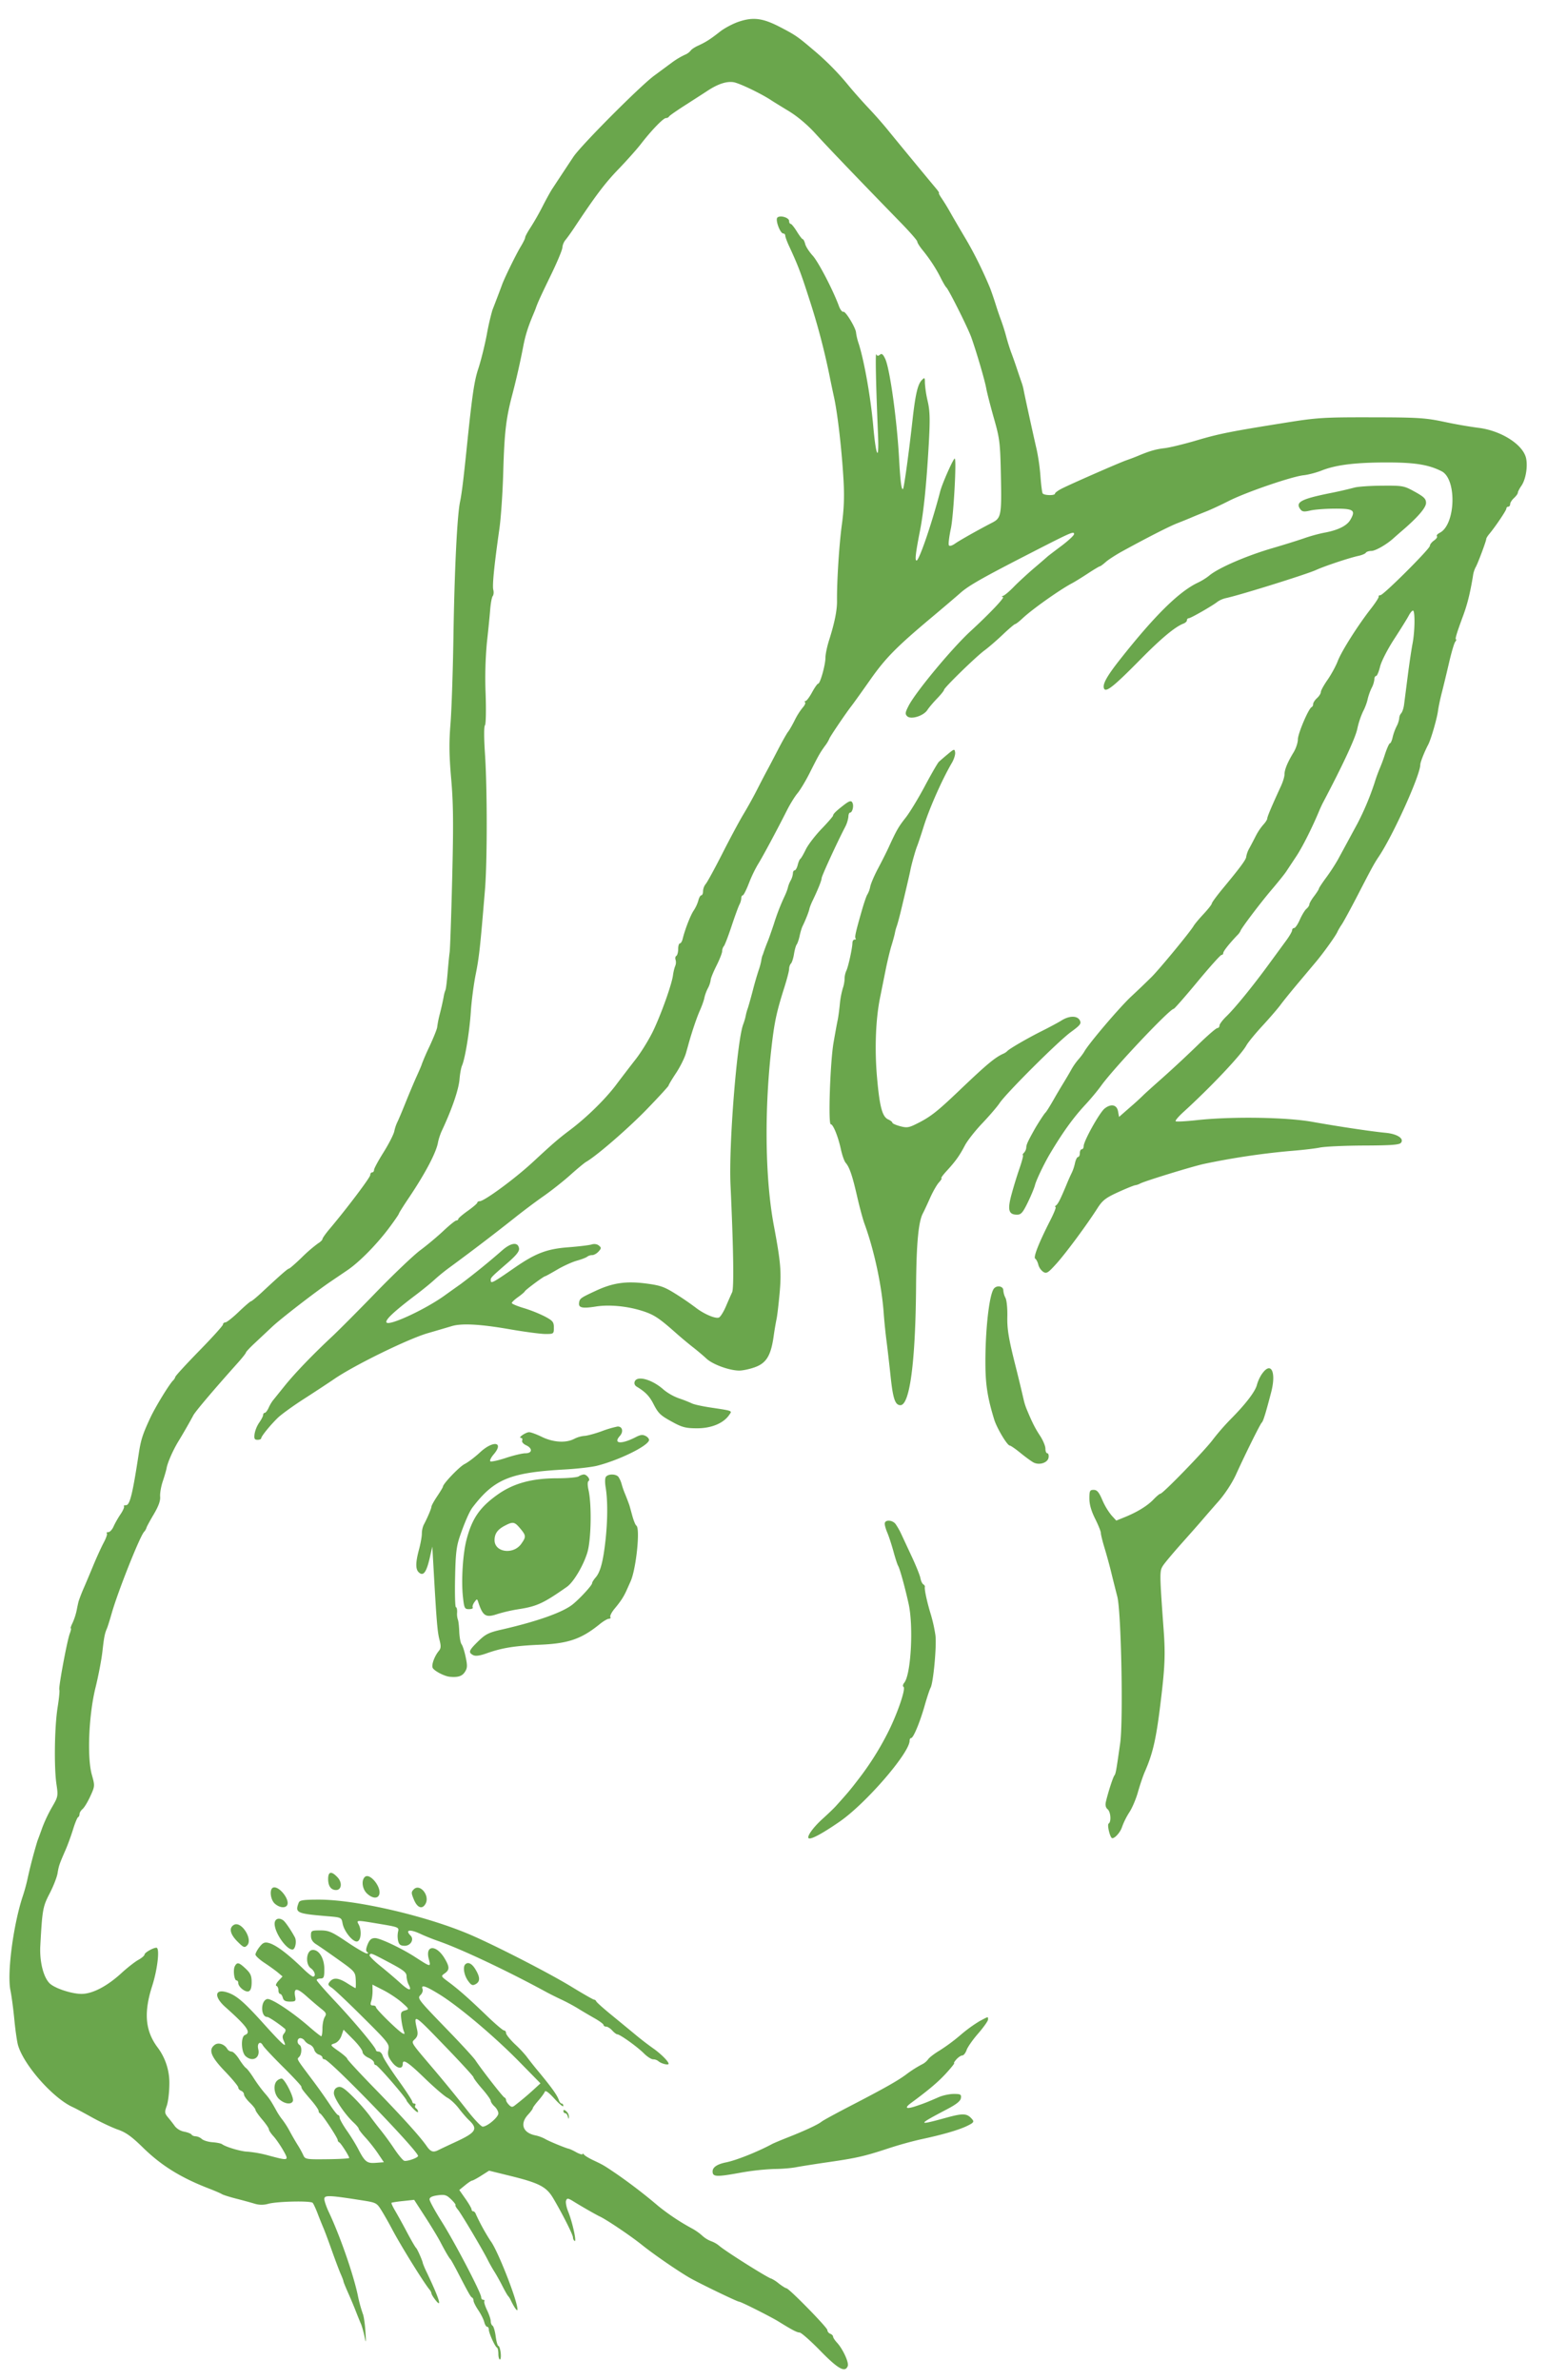<svg width="52" height="80" fill="none" xmlns="http://www.w3.org/2000/svg"><path fill-rule="evenodd" clip-rule="evenodd" d="M24.842.726c-.2.066-.49.219-.643.34-.332.26-.469.347-.736.47-.111.05-.222.124-.248.166a.479.479 0 0 1-.184.135 2.54 2.54 0 0 0-.457.274l-.582.43c-.473.347-2.467 2.35-2.72 2.733-.194.292-.608.92-.717 1.086-.058.09-.202.351-.32.582a8.567 8.567 0 0 1-.398.699c-.101.153-.184.306-.184.34 0 .035-.067.172-.148.305-.15.246-.541 1.042-.626 1.275-.046.128-.213.568-.329.865a8.55 8.55 0 0 0-.188.824c-.07.368-.198.881-.284 1.14-.137.415-.204.87-.38 2.571-.117 1.144-.176 1.626-.235 1.908-.099.48-.188 2.325-.223 4.624-.018 1.12-.062 2.4-.098 2.845-.05.621-.045 1.049.024 1.843.072.82.079 1.511.034 3.33-.031 1.263-.07 2.384-.085 2.49-.016.107-.047.427-.07.712-.024.284-.056.54-.072.567a1 1 0 0 0-.06.226 9.638 9.638 0 0 1-.124.554 3.655 3.655 0 0 0-.094.465c0 .048-.116.339-.257.645a8.269 8.269 0 0 0-.257.59c0 .018-.076.198-.168.4-.092.203-.266.616-.387.918-.121.302-.245.594-.275.649a1.41 1.41 0 0 0-.098.299c-.024.11-.186.427-.361.706-.175.279-.319.544-.319.59 0 .046-.028.084-.064.084-.035 0-.064.04-.064.09 0 .082-.801 1.144-1.38 1.828-.125.149-.227.295-.227.325 0 .03-.07.098-.156.15a5.014 5.014 0 0 0-.54.468c-.212.205-.404.372-.426.372-.041 0-.282.21-.907.792-.182.17-.35.308-.372.308-.023 0-.209.16-.412.354-.203.195-.406.355-.45.356-.044 0-.08.032-.08.07 0 .038-.355.431-.788.874-.433.443-.8.842-.813.885a.29.29 0 0 1-.065.112c-.116.097-.602.89-.78 1.272-.253.544-.313.732-.383 1.185-.21 1.375-.301 1.746-.431 1.746-.058 0-.088.017-.068.038.02.02-.03.139-.113.262-.084.123-.19.31-.236.415-.046.105-.125.19-.175.19-.05 0-.074.019-.051.041.022.023-.025.16-.104.308-.078.146-.24.499-.357.783-.118.285-.253.605-.3.712a5.869 5.869 0 0 0-.19.485 6.83 6.83 0 0 0-.062.29 2.106 2.106 0 0 1-.142.437c-.049.098-.075.178-.057.178.018 0 .002.08-.035.178-.091.241-.386 1.829-.35 1.887.015.025-.01.29-.058.589-.104.65-.124 2.003-.04 2.58.06.402.056.425-.148.775a4.947 4.947 0 0 0-.325.684 21.36 21.36 0 0 1-.166.453 16.69 16.69 0 0 0-.344 1.326 5.942 5.942 0 0 1-.155.55c-.315.963-.524 2.567-.409 3.14.04.193.099.642.133.998s.09.742.125.859c.204.679 1.184 1.782 1.844 2.077.073.032.364.188.648.346.283.157.672.34.864.407.265.091.464.234.835.598.618.606 1.27 1.013 2.213 1.378.213.082.415.17.45.194.036.024.253.093.483.152.23.058.51.136.624.171a.796.796 0 0 0 .45 0c.313-.083 1.425-.106 1.492-.031.027.031.1.188.162.348.06.16.149.379.194.485.046.107.177.456.29.776.114.32.247.674.297.786.05.112.09.22.09.24 0 .021.07.191.153.38.084.187.203.471.265.631.062.16.139.35.17.42.032.072.086.261.12.421.054.256.057.234.03-.18-.017-.259-.057-.52-.088-.582a4.822 4.822 0 0 1-.169-.628c-.16-.736-.595-1.983-.97-2.782-.085-.178-.153-.379-.153-.445 0-.134.15-.13 1.25.043.506.08.51.081.688.37.098.16.246.423.33.583.277.531 1.058 1.794 1.268 2.05a.29.29 0 0 1 .066.13c0 .028.058.124.127.212.243.313.139-.027-.278-.905a3.005 3.005 0 0 1-.14-.323c-.004-.07-.188-.487-.229-.518-.023-.017-.158-.25-.3-.517a22.027 22.027 0 0 0-.402-.73c-.08-.135-.135-.255-.122-.267.014-.012.19-.04.393-.06l.368-.04.365.564c.201.31.434.695.518.856.166.319.291.532.341.582.018.018.123.207.234.42.383.739.441.841.49.863.026.012.048.059.048.104 0 .046.072.19.16.32.088.13.177.309.2.397.021.088.065.16.097.16.031 0 .057.042.057.095 0 .116.207.576.273.605.027.012.048.107.048.21 0 .104.024.19.052.19.028 0 .04-.103.025-.227-.015-.125-.048-.227-.075-.227-.027 0-.068-.144-.092-.32-.023-.177-.07-.338-.104-.36-.035-.021-.063-.09-.063-.153 0-.062-.055-.228-.122-.367-.068-.14-.11-.276-.093-.303.017-.027 0-.049-.038-.049s-.068-.039-.068-.087c0-.145-.886-1.842-1.325-2.537-.226-.358-.411-.697-.411-.751 0-.068.086-.111.273-.137.235-.032.298-.013.45.133.096.093.164.18.15.195-.015.015.02.082.077.149.11.128.85 1.375 1.015 1.71.053.106.152.281.22.388.067.106.19.325.27.485.082.16.165.305.185.323a.54.54 0 0 1 .084.13c.121.256.232.41.232.326.003-.292-.673-2.011-.905-2.305a7.136 7.136 0 0 1-.486-.883c-.02-.063-.063-.113-.094-.113s-.057-.029-.057-.063c0-.035-.093-.196-.207-.358l-.207-.296.191-.156c.105-.087.213-.158.24-.16.028-.001.167-.076.31-.167l.261-.166.687.169c1.005.247 1.24.369 1.474.767.313.531.659 1.218.659 1.309 0 .045.025.099.056.118.075.047-.075-.637-.215-.981-.062-.151-.095-.32-.073-.377.034-.09.067-.085.265.038.273.17.734.433.867.496.235.11 1.032.647 1.414.953.39.313 1.132.826 1.575 1.09.29.173 1.633.823 1.7.823.058 0 1.07.51 1.32.665.45.28.622.37.708.37.053 0 .367.276.697.614.599.614.834.744.922.512.045-.117-.165-.573-.36-.784-.073-.079-.133-.17-.133-.203 0-.034-.043-.078-.096-.098-.053-.02-.096-.076-.096-.123 0-.088-1.292-1.406-1.377-1.406-.026 0-.141-.072-.257-.161a1.21 1.21 0 0 0-.247-.162c-.082 0-1.538-.915-1.752-1.102a.911.911 0 0 0-.275-.157.955.955 0 0 1-.3-.187 1.814 1.814 0 0 0-.336-.237 7.48 7.48 0 0 1-1.138-.756 18.004 18.004 0 0 0-1.406-1.082c-.439-.297-.438-.296-.788-.462-.142-.067-.279-.151-.305-.187-.025-.036-.047-.043-.048-.016 0 .028-.095 0-.21-.061a1.782 1.782 0 0 0-.24-.116c-.08-.008-.689-.258-.804-.33a1.268 1.268 0 0 0-.339-.124c-.416-.087-.521-.389-.24-.694.088-.096.16-.193.16-.217 0-.023.084-.138.186-.255.102-.117.2-.252.218-.3.021-.057.131.022.326.237.161.177.295.287.296.242.002-.044-.022-.08-.053-.08-.032 0-.075-.052-.096-.114-.058-.168-.222-.4-.651-.921a13.734 13.734 0 0 1-.45-.566 3.997 3.997 0 0 0-.37-.39c-.168-.16-.305-.33-.305-.379 0-.049-.03-.088-.068-.088-.036 0-.304-.228-.594-.508-.603-.58-.937-.874-1.288-1.134-.24-.179-.243-.184-.112-.276.166-.118.167-.215.004-.492-.28-.48-.666-.474-.539.008.075.281.075.281-.46-.066-.454-.294-1.177-.636-1.345-.636-.123 0-.184.051-.25.21-.06.15-.066.224-.016.258.047.031.042.047-.016.048-.047 0-.346-.173-.663-.387-.51-.343-.613-.388-.894-.388-.303 0-.317.008-.317.178 0 .123.055.212.177.289.097.06.433.294.746.517.556.396.57.413.583.681.007.151.003.275-.008.275-.012 0-.136-.073-.277-.162-.295-.187-.463-.203-.585-.056-.075.091-.066.12.07.21.085.058.558.505 1.048.993.845.84.89.898.85 1.086-.035.156-.008.245.124.419.168.221.358.25.358.053 0-.175.18-.056.75.497.313.302.65.592.75.644.1.052.272.212.382.356.109.143.26.319.336.39.323.304.254.418-.45.744-.248.114-.5.234-.562.265-.182.094-.267.066-.405-.133-.22-.318-.856-1.02-1.782-1.971-.486-.5-.884-.93-.884-.959 0-.028-.131-.144-.292-.258-.289-.205-.291-.209-.134-.261.096-.032.187-.134.23-.257l.07-.203.319.32c.175.176.32.369.32.428.001.06.089.146.195.194.106.047.192.122.192.167 0 .044.027.08.06.08.064 0 1.034 1.119 1.034 1.194 0 .015.086.123.192.24.106.117.193.178.193.137a.153.153 0 0 0-.065-.116c-.036-.022-.049-.067-.028-.1.02-.034.006-.06-.032-.06a.067.067 0 0 1-.068-.065c0-.036-.213-.363-.475-.728-.26-.364-.494-.728-.518-.808-.024-.08-.085-.146-.136-.146-.05 0-.093-.022-.093-.048-.002-.089-.716-.945-1.358-1.629-.349-.37-.634-.698-.634-.727 0-.03.058-.053.128-.053.111 0 .129-.043.129-.315 0-.375-.19-.674-.41-.643-.2.03-.233.48-.044.613.134.094.183.28.073.28-.032 0-.171-.109-.308-.242-.547-.532-.943-.828-1.187-.89-.13-.033-.193-.005-.301.134-.076.096-.138.212-.138.257 0 .044.138.172.306.282.168.111.372.259.454.328l.15.127-.136.146c-.075.081-.106.157-.07.17.038.012.068.078.068.146 0 .068.026.124.057.124.031 0 .072.058.09.13.025.095.088.129.24.129.184 0 .203-.017.177-.158-.06-.31.05-.317.376-.026.174.155.4.348.505.43.163.129.178.166.111.274-.042.069-.077.242-.077.384 0 .143-.018.26-.04.26-.021 0-.203-.142-.402-.316-.58-.505-1.283-.968-1.418-.933-.225.06-.219.602.007.602.052 0 .395.23.593.398.034.029.023.092-.025.151-.066.079-.068.138-.01.265.118.262-.034.13-.692-.6-.644-.714-.897-.933-1.196-1.034-.433-.147-.48.129-.084.483.744.664.881.858.663.943-.145.055-.13.573.021.71.232.211.5.063.426-.236-.048-.194.068-.29.154-.127.034.063.34.39.679.726.339.336.617.635.617.665 0 .062.032.106.35.477.125.147.228.297.228.334 0 .037.024.078.053.09.067.026.59.819.59.893 0 .03.023.064.051.076.053.023.335.464.335.525 0 .019-.333.038-.74.042-.712.008-.743.002-.805-.14a3.132 3.132 0 0 0-.188-.34 8.746 8.746 0 0 1-.262-.453 3.018 3.018 0 0 0-.245-.388 2.187 2.187 0 0 1-.187-.275c-.203-.367-.252-.442-.42-.634a4.843 4.843 0 0 1-.364-.498c-.101-.16-.217-.312-.257-.337-.04-.025-.145-.16-.232-.299-.088-.139-.2-.253-.252-.253a.188.188 0 0 1-.144-.087c-.095-.163-.3-.232-.422-.142-.223.164-.136.395.339.89.247.257.45.502.45.544 0 .041.043.091.096.112.053.02.097.076.097.124s.087.17.193.273c.106.102.192.212.192.244s.102.178.225.323c.124.145.226.294.226.33 0 .036.068.14.152.231.083.09.23.303.327.472.205.36.198.362-.484.18a3.926 3.926 0 0 0-.703-.13c-.215-.003-.731-.153-.867-.253-.036-.026-.18-.055-.322-.065-.142-.01-.303-.059-.359-.11a.37.37 0 0 0-.205-.09c-.057 0-.12-.026-.139-.058-.02-.031-.13-.075-.247-.097a.547.547 0 0 1-.306-.175 5.273 5.273 0 0 0-.23-.296c-.123-.147-.127-.182-.05-.398.046-.13.085-.45.087-.71a1.985 1.985 0 0 0-.41-1.273c-.403-.553-.452-1.16-.166-2.048.182-.567.261-1.283.141-1.283-.11 0-.397.165-.398.228 0 .036-.094.118-.21.181-.114.064-.366.26-.559.437-.487.448-.98.706-1.35.706-.334 0-.91-.191-1.075-.358-.209-.21-.338-.735-.31-1.259.066-1.216.084-1.316.315-1.761.124-.239.243-.544.265-.678.041-.252.058-.3.273-.794.07-.16.181-.466.247-.679.066-.213.142-.398.169-.41.027-.011.049-.059.049-.105s.046-.122.103-.17c.057-.048.174-.241.26-.43.155-.34.155-.349.05-.726-.163-.585-.102-2.012.125-2.928.095-.383.198-.921.23-1.197.057-.507.079-.617.155-.792.023-.053.096-.286.162-.517.206-.72.928-2.539 1.08-2.721a.39.39 0 0 0 .085-.141c0-.022.107-.22.238-.442.166-.279.234-.465.222-.605-.01-.112.03-.343.088-.515.058-.172.117-.374.13-.45.036-.192.22-.609.4-.902.164-.269.376-.639.499-.87.069-.13.687-.86 1.493-1.76.15-.168.273-.324.273-.346 0-.022.133-.165.295-.316l.595-.558c.284-.267 1.449-1.167 1.944-1.503l.579-.393c.409-.277 1.01-.891 1.43-1.461.165-.223.3-.42.3-.44 0-.018.15-.258.335-.532.552-.822.916-1.514.978-1.856.019-.107.076-.282.126-.389.345-.734.571-1.394.599-1.746.014-.177.052-.381.083-.452.103-.234.254-1.153.296-1.81.023-.357.097-.924.165-1.262.115-.575.148-.879.31-2.83.079-.947.079-3.413 0-4.59-.035-.529-.035-.911 0-.946.032-.033.042-.5.022-1.068a13.146 13.146 0 0 1 .044-1.721c.044-.392.093-.886.11-1.1.017-.213.055-.418.086-.456.03-.037.039-.132.018-.211-.037-.143.031-.824.206-2.053.051-.358.11-1.216.129-1.908.038-1.328.093-1.795.3-2.582a25.56 25.56 0 0 0 .378-1.668c.065-.335.156-.627.32-1.016.045-.107.086-.208.092-.226.064-.189.164-.407.5-1.1.217-.444.395-.87.397-.947a.488.488 0 0 1 .105-.258c.056-.066.189-.251.295-.411.71-1.07 1.03-1.495 1.48-1.962.28-.29.621-.673.759-.851.36-.466.754-.873.844-.873.043 0 .087-.022.1-.049.01-.027.266-.205.567-.397.3-.193.619-.398.707-.456.363-.242.659-.341.898-.303.2.033.95.394 1.288.622.053.035.309.193.568.35.296.18.632.464.9.76.387.428 1.445 1.532 2.888 3.014.291.3.53.574.53.61 0 .037.075.158.165.27.253.31.46.625.621.946.08.16.166.306.19.325.074.056.73 1.367.841 1.68.175.491.453 1.44.502 1.714.025.142.141.593.257 1.002.198.696.213.82.236 1.953.027 1.299.007 1.404-.288 1.556-.465.24-1.095.595-1.25.704-.104.074-.188.097-.211.058-.022-.036.009-.29.068-.567.09-.423.196-2.346.128-2.346-.048 0-.419.836-.487 1.1-.278 1.07-.707 2.325-.795 2.327-.061 0-.033-.245.115-1.002.125-.64.218-1.562.295-2.91.047-.838.04-1.112-.036-1.443a3.695 3.695 0 0 1-.094-.612c0-.185-.009-.195-.1-.102-.142.142-.22.48-.32 1.38-.123 1.102-.281 2.248-.316 2.283-.05.05-.09-.253-.13-.989-.07-1.313-.309-3.038-.466-3.38-.074-.16-.118-.195-.18-.143-.06.05-.093.046-.121-.015-.037-.08-.014 1.014.057 2.698.04.954-.069.757-.161-.291-.085-.954-.3-2.174-.489-2.767a1.99 1.99 0 0 1-.088-.362c0-.149-.351-.732-.425-.706-.04.013-.107-.072-.15-.189-.197-.539-.69-1.486-.882-1.698-.118-.129-.232-.305-.253-.393-.022-.087-.059-.159-.081-.16-.023 0-.112-.117-.199-.259-.087-.14-.18-.257-.209-.257-.028 0-.051-.043-.051-.095 0-.116-.306-.205-.395-.115-.076.076.094.534.198.534.038 0 .068.033.068.074 0 .04.056.193.123.339.3.647.398.9.671 1.753a23.2 23.2 0 0 1 .72 2.749c.018.088.076.365.13.614.12.564.257 1.766.314 2.767.031.546.015.969-.056 1.488-.092.677-.17 1.905-.163 2.564.004.316-.081.738-.267 1.324-.067.21-.122.474-.122.586 0 .241-.177.874-.245.874-.026 0-.118.131-.205.291-.087.16-.185.291-.218.291s-.04.02-.017.044c.024.024-.012.104-.08.178a2.323 2.323 0 0 0-.268.425c-.08.16-.18.335-.223.388-.043.053-.199.33-.346.614-.148.285-.296.569-.33.63-.125.231-.186.35-.38.728-.108.214-.31.577-.45.809-.138.23-.458.827-.71 1.325-.254.498-.501.951-.551 1.008a.422.422 0 0 0-.091.242c0 .077-.026.14-.058.14-.031 0-.077.079-.1.174a1.262 1.262 0 0 1-.158.34c-.107.157-.294.638-.371.958-.02.08-.061.145-.092.145-.032 0-.057.086-.057.19 0 .105-.028.208-.062.229-.034.02-.045.08-.025.133a.322.322 0 0 1-.013.208c-.027.062-.06.2-.074.307-.038.303-.395 1.306-.668 1.876-.137.284-.4.713-.587.952-.187.24-.484.627-.66.862-.366.484-.983 1.09-1.546 1.514-.401.303-.564.444-1.251 1.08-.604.559-1.632 1.315-1.788 1.315-.042 0-.077.022-.078.048-.001.027-.145.15-.32.275-.175.125-.32.248-.32.275-.001.027-.03.049-.065.049s-.23.157-.434.349c-.204.192-.552.483-.773.647-.222.164-.887.797-1.48 1.407-.59.61-1.249 1.271-1.46 1.47-.681.636-1.278 1.257-1.625 1.688l-.402.499a1.407 1.407 0 0 0-.138.242c-.041.09-.099.164-.128.164-.03 0-.054.032-.054.071 0 .04-.06.154-.132.257a1.013 1.013 0 0 0-.156.382c-.02.159-.001.196.1.196.068 0 .123-.023.123-.051 0-.067.302-.439.561-.691.114-.11.5-.39.856-.62.357-.229.828-.539 1.047-.688.674-.461 2.473-1.341 3.132-1.533.335-.097.697-.204.806-.237.33-.101.95-.069 1.93.101.514.09 1.063.162 1.22.162.28 0 .285-.004.285-.214 0-.189-.035-.232-.306-.376a4.64 4.64 0 0 0-.707-.281c-.22-.066-.401-.142-.401-.17 0-.027.094-.116.208-.197.115-.081.219-.17.23-.196.022-.05.635-.506.682-.506.015 0 .196-.1.402-.221.206-.122.504-.258.663-.302.16-.045.317-.105.35-.135a.293.293 0 0 1 .168-.053c.058 0 .154-.054.213-.12.097-.108.098-.13.01-.202-.058-.049-.155-.063-.242-.036-.08.025-.434.068-.788.095-.713.054-1.096.2-1.791.68-.768.532-.813.555-.813.419 0-.08.026-.107.566-.575.29-.251.399-.388.386-.484-.033-.23-.275-.198-.579.074a24.26 24.26 0 0 1-1.38 1.12c-.075.053-.321.227-.546.389-.654.47-1.87 1.033-1.95.903-.052-.084.249-.367.996-.933.23-.174.51-.403.622-.508a6.51 6.51 0 0 1 .529-.427 75.447 75.447 0 0 0 2.172-1.657c.266-.213.698-.537.96-.72.262-.183.667-.503.9-.712.232-.208.47-.405.529-.439.35-.199 1.43-1.135 2.05-1.777.398-.412.723-.767.724-.79 0-.023.113-.212.251-.42.138-.209.288-.51.333-.67.046-.16.087-.306.091-.324.117-.416.271-.87.373-1.1.072-.16.14-.354.154-.432a1.36 1.36 0 0 1 .118-.323.855.855 0 0 0 .095-.279c0-.053.088-.268.193-.478.106-.21.192-.43.192-.488 0-.06.026-.135.057-.169.031-.034.148-.338.26-.676.112-.338.232-.665.265-.726a.535.535 0 0 0 .061-.21c0-.054.023-.098.05-.098.027 0 .12-.182.206-.405a4.51 4.51 0 0 1 .3-.63c.146-.229.636-1.142.982-1.828.103-.204.261-.46.351-.567.09-.108.27-.406.4-.663.306-.608.352-.69.524-.93a1.17 1.17 0 0 0 .145-.237c0-.039.543-.844.755-1.117.079-.103.358-.493.62-.866.51-.726.875-1.098 2.032-2.07.402-.337.85-.718.993-.845.288-.256.74-.512 2.415-1.371 1.328-.681 1.415-.719 1.412-.611 0 .043-.196.224-.433.402-.238.178-.447.338-.465.356-.018.018-.22.193-.45.388-.228.196-.532.476-.674.622-.142.147-.302.283-.355.302-.064.024-.068.037-.013.041.079.005-.442.555-1.081 1.143-.629.577-1.859 2.059-2.092 2.52-.115.225-.12.274-.043.348.127.118.547-.013.676-.211.053-.082.201-.257.329-.389.127-.132.231-.261.231-.288 0-.07 1.078-1.12 1.361-1.327.13-.095.405-.333.611-.528.206-.196.395-.356.42-.357.023 0 .14-.09.256-.2.32-.3 1.257-.964 1.66-1.174.088-.047.325-.193.527-.326.202-.132.382-.24.401-.24.02 0 .11-.066.2-.146.09-.08.344-.244.563-.364.853-.467 1.568-.832 1.845-.94.159-.062.376-.15.482-.196.106-.046.323-.134.482-.197.16-.063.507-.224.774-.36.58-.292 2.1-.814 2.505-.859.16-.017.434-.09.61-.16.48-.19 1.138-.27 2.19-.27.94 0 1.404.074 1.84.297.517.265.47 1.797-.065 2.068-.076.04-.118.09-.094.115.024.024-.02.089-.097.143-.078.055-.14.136-.14.18 0 .101-1.56 1.658-1.662 1.658-.041 0-.068.022-.059.049.01.027-.108.209-.26.404-.443.567-.988 1.429-1.116 1.763-.065.17-.22.453-.343.63-.124.177-.225.361-.225.41 0 .048-.058.14-.129.204-.07.064-.129.154-.129.199 0 .045-.023.091-.051.103-.101.042-.463.89-.463 1.086 0 .11-.066.308-.147.44-.202.332-.303.578-.303.739 0 .074-.055.255-.123.4-.306.665-.456 1.019-.456 1.08 0 .035-.06.13-.133.208a1.905 1.905 0 0 0-.248.369c-.063.124-.162.314-.22.42a.878.878 0 0 0-.105.282c0 .093-.19.352-.787 1.072-.204.247-.371.474-.371.505 0 .031-.123.188-.273.35-.15.16-.302.342-.338.404-.11.193-1.142 1.445-1.415 1.718a32.84 32.84 0 0 1-.678.649c-.387.36-1.417 1.568-1.579 1.852-.039.069-.13.19-.2.268a2.09 2.09 0 0 0-.236.337c-.059.107-.178.31-.266.453-.087.142-.217.36-.288.485-.175.307-.282.478-.322.517-.044.042-.263.38-.367.566-.223.398-.273.51-.274.601a.296.296 0 0 1-.077.178c-.043.043-.059.078-.037.078.023 0-.028.2-.112.443a14.73 14.73 0 0 0-.275.897c-.136.509-.091.664.192.664.133 0 .194-.07.36-.412.11-.227.22-.491.243-.588.04-.161.309-.722.496-1.037.442-.743.794-1.23 1.214-1.68.166-.179.395-.455.51-.615.422-.589 2.308-2.587 2.442-2.587.023 0 .38-.407.793-.905.413-.498.778-.906.812-.906.033 0 .06-.029.06-.065 0-.06.198-.31.467-.593a.538.538 0 0 0 .112-.147c0-.058.65-.92 1.037-1.376.219-.257.444-.537.5-.623l.343-.518c.206-.312.527-.95.768-1.528.037-.089.098-.22.136-.29.665-1.263 1.073-2.14 1.142-2.458a2.78 2.78 0 0 1 .194-.587c.06-.109.129-.293.154-.408.025-.116.087-.288.136-.384a.812.812 0 0 0 .09-.286c0-.063.027-.114.059-.114.031 0 .09-.14.132-.31.042-.177.246-.577.472-.926.22-.338.44-.692.49-.788.05-.096.115-.174.144-.174.075 0 .067.69-.013 1.107-.037.191-.11.682-.162 1.091l-.124.966c-.016.121-.06.25-.096.287a.273.273 0 0 0-.066.167.79.79 0 0 1-.09.274 1.81 1.81 0 0 0-.133.372c-.024.109-.065.198-.09.198-.025 0-.1.167-.168.372a5.237 5.237 0 0 1-.173.469 5.59 5.59 0 0 0-.18.5 9.193 9.193 0 0 1-.564 1.343 585.145 585.145 0 0 1-.665 1.227 6.52 6.52 0 0 1-.388.595c-.137.186-.249.356-.249.378 0 .021-.072.135-.16.251-.089.117-.161.242-.161.279 0 .037-.044.103-.097.148-.054.045-.153.208-.222.363-.068.156-.154.283-.192.283-.037 0-.068.034-.068.074 0 .041-.088.194-.195.34l-.597.815c-.53.726-1.133 1.466-1.42 1.742-.127.123-.23.261-.23.307 0 .047-.033.085-.073.085-.04 0-.337.258-.66.573a39.32 39.32 0 0 1-1.197 1.114c-.336.297-.625.559-.642.581a9.824 9.824 0 0 1-.418.38l-.386.338-.033-.184c-.04-.228-.235-.27-.453-.097-.17.136-.703 1.092-.703 1.263 0 .058-.03.106-.065.106s-.064.058-.064.13c0 .07-.027.129-.06.129-.032 0-.079.093-.104.207a1.48 1.48 0 0 1-.1.308 6.99 6.99 0 0 0-.187.422c-.202.484-.281.642-.353.694-.035.026-.04.048-.012.049.028 0-.049.197-.171.437-.39.765-.583 1.253-.513 1.3.036.023.084.115.105.204a.446.446 0 0 0 .165.24c.11.068.161.036.436-.268.317-.35 1.021-1.3 1.385-1.87.17-.265.276-.348.686-.536.267-.122.53-.23.585-.238a.529.529 0 0 0 .163-.055c.115-.071 1.66-.548 2.122-.656a25 25 0 0 1 2.893-.437c.389-.03.852-.082 1.028-.118.177-.035.846-.066 1.487-.068.896-.003 1.182-.024 1.238-.09.117-.143-.123-.301-.514-.338-.48-.046-1.551-.206-2.468-.369-.888-.158-2.717-.184-3.884-.056-.368.04-.686.057-.706.036-.021-.02.092-.155.251-.3.913-.83 1.949-1.925 2.126-2.248.056-.102.299-.398.54-.659.24-.26.512-.576.604-.7.092-.125.35-.445.575-.712l.624-.743c.258-.309.658-.867.717-1.003.023-.053.092-.17.152-.258.06-.09.297-.526.527-.97.48-.93.555-1.068.714-1.305.486-.727 1.393-2.738 1.393-3.088 0-.08.14-.435.266-.673.093-.176.298-.884.33-1.142.017-.125.074-.401.13-.615.055-.213.163-.664.242-1.002.078-.338.17-.65.205-.695.035-.045.048-.081.029-.081-.043 0 .019-.206.233-.785.147-.395.24-.769.335-1.347a.929.929 0 0 1 .087-.29c.055-.073.358-.879.36-.955 0-.026.044-.098.097-.162.21-.251.579-.798.579-.859 0-.035.029-.064.064-.064s.064-.04.064-.087c0-.048.058-.14.129-.204.07-.065.129-.145.129-.178 0-.034.053-.138.119-.233.143-.206.217-.63.16-.916-.093-.466-.843-.945-1.621-1.035a15.87 15.87 0 0 1-1.134-.199c-.634-.134-.884-.15-2.443-.152-1.593-.003-1.828.011-2.86.176-1.895.302-2.256.374-3.027.602-.41.121-.887.237-1.06.258-.31.037-.506.094-.896.257-.106.045-.28.111-.386.147-.25.086-1.93.823-2.202.966-.115.06-.209.132-.209.16 0 .07-.37.062-.414-.01-.02-.032-.053-.286-.073-.565a7.074 7.074 0 0 0-.125-.895c-.121-.522-.41-1.844-.439-2.005a1.654 1.654 0 0 0-.058-.226 37.787 37.787 0 0 1-.176-.517 14.249 14.249 0 0 0-.195-.55 6.872 6.872 0 0 1-.16-.518 6.874 6.874 0 0 0-.162-.517 9.976 9.976 0 0 1-.188-.55 11.573 11.573 0 0 0-.188-.55c-.24-.58-.541-1.19-.833-1.68-.19-.32-.42-.714-.51-.874a7.046 7.046 0 0 0-.286-.468c-.068-.098-.11-.178-.092-.178.018 0-.023-.066-.09-.146-.385-.46-1.475-1.783-1.658-2.011a14.795 14.795 0 0 0-.61-.69c-.219-.232-.527-.58-.686-.774a8.888 8.888 0 0 0-1.174-1.187c-.532-.453-.609-.506-1.126-.774-.578-.299-.896-.341-1.376-.182Zm20.68 15.664a13.97 13.97 0 0 1-.835.19c-.963.196-1.154.302-.976.54.061.081.125.089.333.04.141-.034.511-.062.822-.063.637-.002.713.053.522.378-.118.202-.43.353-.894.434a5.61 5.61 0 0 0-.675.189c-.23.079-.693.223-1.029.321-.9.262-1.856.677-2.153.936a2.156 2.156 0 0 1-.386.236c-.63.303-1.447 1.11-2.598 2.569-.444.561-.598.838-.545.977.058.154.32-.053 1.214-.96.709-.72 1.174-1.108 1.463-1.219.062-.024.112-.073.112-.11 0-.037.027-.067.06-.067.067 0 .82-.432.969-.556a.83.83 0 0 1 .29-.123c.499-.11 2.713-.802 3.02-.943.288-.132 1.11-.406 1.43-.476.115-.025.225-.072.245-.105.02-.033.104-.06.185-.06.137 0 .515-.217.745-.427.053-.048.183-.162.289-.253.525-.45.804-.773.804-.934 0-.137-.068-.204-.378-.376-.366-.202-.401-.208-1.11-.203-.401.003-.817.032-.923.065Zm-13.661 8.956a8.85 8.85 0 0 0-.302.26c-.042.04-.253.406-.47.813-.216.407-.505.883-.643 1.06-.247.314-.308.422-.573.998-.073.16-.234.48-.356.709-.123.23-.242.506-.265.614a.847.847 0 0 1-.095.263c-.029.036-.114.283-.19.55-.208.724-.245.893-.206.932.02.02.003.036-.036.036s-.071.051-.072.113c-.002.176-.142.812-.206.937a.71.71 0 0 0-.058.27c0 .088-.027.23-.06.319a2.91 2.91 0 0 0-.1.538c-.02.207-.054.45-.074.54-.02.088-.08.423-.136.743-.114.657-.185 2.748-.094 2.748.08 0 .247.412.34.84.042.196.114.4.16.454.13.15.225.43.386 1.131.081.356.193.771.249.923.325.89.58 2.077.646 3.022.018.249.06.67.096.938.034.266.094.79.134 1.164.079.752.152.97.33.97.314 0 .507-1.455.526-3.977.011-1.465.08-2.2.233-2.478.032-.06.137-.284.232-.497.094-.214.23-.454.303-.534.072-.08.11-.145.084-.145-.025 0 .055-.11.177-.243.299-.326.431-.51.612-.856.084-.16.346-.495.584-.744.237-.25.5-.555.583-.68.226-.338 1.967-2.074 2.392-2.385.323-.236.362-.287.303-.398-.085-.16-.35-.158-.609.003-.106.067-.41.23-.675.363-.49.245-1.099.6-1.157.673a.432.432 0 0 1-.129.084c-.282.127-.562.361-1.483 1.24-.76.725-.974.892-1.46 1.13-.234.116-.31.126-.53.066-.14-.038-.256-.09-.256-.116 0-.026-.062-.075-.14-.11-.2-.092-.288-.42-.375-1.4-.085-.95-.048-1.96.1-2.69l.195-.97c.056-.275.142-.632.192-.792.05-.16.101-.35.114-.42a1.49 1.49 0 0 1 .062-.227c.02-.053.08-.271.132-.485.149-.616.305-1.285.324-1.39.032-.177.172-.677.226-.808.03-.072.132-.377.227-.68.195-.616.616-1.566.944-2.126.07-.12.119-.277.108-.35-.018-.122-.032-.12-.244.057ZM28.35 27.07c-.248.192-.347.29-.347.343 0 .024-.175.227-.39.45-.215.224-.452.534-.527.689-.075.155-.157.297-.183.315-.026.018-.067.112-.09.21-.025.097-.07.177-.102.177-.032 0-.058.046-.058.101a.639.639 0 0 1-.077.243.953.953 0 0 0-.092.233c-.009.05-.058.182-.11.291a7.438 7.438 0 0 0-.364.943c-.077.23-.164.478-.193.55a6.882 6.882 0 0 0-.163.436.25.25 0 0 1-.026.065 1.012 1.012 0 0 0-.04.177 2.18 2.18 0 0 1-.089.324 11.14 11.14 0 0 0-.196.679c-.075.284-.153.56-.174.614-.02.053-.048.155-.061.226a1.957 1.957 0 0 1-.085.291c-.211.548-.49 4.06-.428 5.4.1 2.16.119 3.475.054 3.611-.037.077-.131.291-.21.476-.08.186-.185.353-.235.372-.12.046-.513-.124-.79-.342a9.762 9.762 0 0 0-.665-.455c-.383-.24-.515-.286-1.012-.35-.661-.083-1.103-.018-1.67.247-.517.24-.54.258-.562.403-.025.17.106.199.566.126.44-.07 1.039-.015 1.54.142.4.125.57.235 1.118.72.182.163.452.388.598.502.147.114.353.288.458.386.21.197.774.403 1.105.403.116 0 .35-.05.52-.111.386-.138.539-.386.632-1.021a10.5 10.5 0 0 1 .103-.614c.02-.09.065-.47.1-.848.065-.727.039-1.04-.195-2.289-.286-1.526-.321-3.77-.092-5.848.107-.968.174-1.288.448-2.153.087-.274.159-.552.159-.617 0-.065.028-.147.062-.181.034-.035.08-.179.102-.32.023-.142.064-.287.092-.322.027-.036.072-.166.098-.29.026-.122.07-.268.097-.322.096-.193.213-.489.23-.58.01-.05.06-.182.114-.29.176-.367.298-.671.298-.745 0-.07.507-1.174.777-1.695a1.06 1.06 0 0 0 .123-.371c0-.076.025-.137.056-.137.07 0 .126-.196.089-.307-.039-.114-.102-.102-.313.063Zm5.061 16.24c-.165.201-.303 1.472-.287 2.642.01.638.082 1.068.296 1.766.09.288.435.866.521.87.03 0 .19.11.354.244.164.134.36.277.436.32.196.11.488.018.515-.161.012-.079-.007-.143-.042-.143-.036 0-.064-.07-.064-.158 0-.087-.083-.284-.184-.437-.163-.245-.275-.47-.461-.924a2.107 2.107 0 0 1-.088-.291 56.545 56.545 0 0 0-.29-1.197c-.217-.867-.267-1.177-.257-1.603.006-.261-.022-.537-.062-.612a.664.664 0 0 1-.073-.256c0-.14-.214-.18-.314-.06Zm9.007 2.87a1.313 1.313 0 0 0-.168.366c-.054.222-.375.643-.87 1.142a7.963 7.963 0 0 0-.615.705c-.273.367-1.676 1.813-1.759 1.813-.027 0-.133.089-.236.197-.204.213-.55.426-.977.597l-.271.11-.16-.174a2.233 2.233 0 0 1-.308-.515c-.114-.267-.178-.342-.291-.343-.129 0-.145.031-.145.292 0 .197.064.419.193.677.106.212.193.428.193.482 0 .054.056.28.124.503.068.223.17.595.226.826.056.231.148.595.203.808.132.51.203 4.174.096 4.928-.135.948-.148 1.022-.196 1.086-.05.067-.215.583-.284.882-.026.112-.006.198.057.25.106.089.13.423.035.483-.05.03.022.382.097.476.06.075.288-.157.353-.36a2.49 2.49 0 0 1 .25-.502c.093-.142.223-.448.287-.68.065-.23.168-.536.23-.678.266-.606.377-1.087.518-2.231.155-1.256.175-1.685.117-2.493-.142-1.961-.143-2.021-.024-2.203.06-.094.346-.434.634-.757.288-.323.596-.672.684-.776a56.2 56.2 0 0 1 .538-.618c.226-.257.466-.623.598-.913.32-.703.819-1.709.867-1.746.045-.036.133-.32.315-1.02.178-.686-.007-1.05-.31-.613Zm-21.082.255c-.027.07 0 .135.073.178.275.165.418.31.547.56.178.345.236.4.672.637.305.166.435.198.806.198.476 0 .88-.167 1.072-.442.108-.156.154-.138-.666-.263-.257-.04-.517-.098-.579-.13a4.483 4.483 0 0 0-.433-.17 1.777 1.777 0 0 1-.514-.287c-.38-.345-.897-.494-.978-.28Zm-1.112 1.672c-.23.083-.49.153-.579.156a.965.965 0 0 0-.344.1c-.277.146-.701.12-1.082-.064-.183-.09-.379-.161-.434-.16-.116.002-.388.192-.275.192.04 0 .06.038.042.086-.02.048.037.117.13.16.227.104.214.271-.021.271-.102 0-.398.07-.66.157-.26.086-.495.136-.52.112-.026-.025.025-.13.114-.233.358-.42-.017-.477-.456-.07-.175.163-.41.34-.521.395-.175.087-.73.667-.73.763 0 .019-.087.163-.193.321-.106.158-.193.316-.193.35 0 .059-.138.383-.261.613a.751.751 0 0 0-.061.291c0 .099-.043.34-.096.535-.122.457-.12.675.004.778.145.122.247-.018.355-.487l.089-.388.042.743c.1 1.776.129 2.117.196 2.378.058.224.054.298-.022.388-.14.17-.246.455-.207.56.04.102.393.289.58.306.277.025.412-.019.506-.163.083-.127.088-.208.026-.5-.04-.192-.102-.386-.138-.43-.035-.045-.07-.236-.078-.426-.007-.19-.029-.371-.047-.404a.603.603 0 0 1-.025-.237c.005-.098-.013-.178-.04-.178-.027 0-.04-.444-.028-.986.016-.82.044-1.057.164-1.407.16-.462.319-.825.421-.96.729-.954 1.258-1.173 3.089-1.276.424-.023.918-.08 1.098-.126.727-.184 1.68-.648 1.745-.85.014-.043-.034-.11-.107-.148-.102-.055-.178-.047-.337.036-.479.249-.774.227-.534-.04.13-.145.085-.325-.08-.316a3.46 3.46 0 0 0-.532.158Zm-.771 1.517c-.053.035-.38.064-.725.064-.862.002-1.477.172-2.018.56-.587.422-.844.796-1.028 1.502-.124.473-.18 1.358-.123 1.904.043.405.057.433.206.433.087 0 .144-.025.125-.056-.018-.03.007-.11.056-.178.088-.12.091-.12.133.007.152.464.252.524.645.39a5.32 5.32 0 0 1 .717-.163c.607-.095.83-.198 1.615-.75.223-.156.556-.718.688-1.158.127-.425.149-1.602.038-2.097-.036-.164-.036-.279.002-.302.073-.046-.057-.22-.162-.22a.424.424 0 0 0-.17.064Zm.923.003c-.042.042-.048.18-.017.372.071.432.068 1.116-.008 1.792-.078.699-.173 1.053-.331 1.233-.064.073-.118.16-.118.194-.001.068-.408.512-.65.707-.333.27-1.198.576-2.39.849-.433.098-.542.153-.788.393-.316.309-.34.373-.172.464.08.042.217.025.452-.058.524-.186.943-.253 1.795-.29.954-.04 1.39-.19 2.01-.692.122-.1.262-.181.309-.181.047 0 .068-.027.048-.06-.02-.034.043-.158.14-.276.21-.25.313-.41.412-.634l.13-.291c.188-.425.327-1.786.191-1.87-.03-.02-.093-.174-.139-.344-.046-.17-.088-.323-.094-.34a8.936 8.936 0 0 0-.162-.42 2.855 2.855 0 0 1-.099-.292.824.824 0 0 0-.108-.242c-.078-.098-.32-.107-.41-.014Zm9.363 1.588c0 .057.04.195.089.307.048.112.14.393.204.624.063.232.134.45.157.485.055.086.233.73.354 1.282.167.764.077 2.376-.148 2.648-.046.056-.057.117-.025.137.09.056-.23.974-.553 1.592a9.73 9.73 0 0 1-.993 1.554c-.248.324-.353.448-.736.871-.064.071-.261.26-.438.42-.27.243-.482.517-.482.622 0 .127.396-.072 1.061-.532.88-.61 2.346-2.306 2.346-2.716 0-.05.024-.09.052-.09.075 0 .296-.532.457-1.1.076-.266.164-.532.196-.59.093-.17.208-1.406.163-1.765a5.114 5.114 0 0 0-.16-.716c-.123-.401-.217-.839-.195-.913.007-.023-.017-.06-.054-.083-.036-.023-.079-.115-.095-.205-.016-.09-.144-.41-.284-.71l-.36-.773a2.264 2.264 0 0 0-.193-.34c-.111-.142-.363-.15-.363-.009Zm-12.253.16c.2.24.203.28.035.517-.265.374-.897.288-.897-.123 0-.221.101-.362.354-.492.267-.138.318-.128.508.098ZM11.03 63.158c0 .236.096.37.266.37.187 0 .216-.25.05-.427-.205-.22-.316-.2-.316.057Zm1.23-.066c-.12.121-.082.404.076.553.174.164.354.183.408.043.095-.25-.32-.761-.483-.596Zm-3.078.354c-.133.046-.095.41.058.542.153.134.346.158.41.052.11-.178-.27-.662-.468-.595Zm4.727.058c-.09.09-.089.125.006.352.116.277.284.332.392.128.146-.275-.193-.685-.398-.48Zm-3.868.449c-.13.34-.075.367.94.453.494.041.497.042.534.244.053.28.366.656.503.603.12-.046.143-.37.039-.566-.082-.154-.099-.154.717-.018.622.104.643.113.606.259a.77.77 0 0 0 .003.313c.031.124.082.161.222.161.2 0 .323-.215.196-.342-.197-.198-.024-.225.343-.053.144.068.406.173.583.234.764.265 2.316.997 3.633 1.714.123.067.355.183.514.257.16.074.405.206.547.293.141.088.394.237.562.332.168.095.305.197.305.227s.04.055.087.055c.047 0 .139.058.203.129.064.071.141.13.172.13.088 0 .675.42.893.64.11.11.248.2.31.2a.29.29 0 0 1 .171.057c.09.086.35.154.35.092 0-.079-.277-.352-.546-.537a10.272 10.272 0 0 1-.567-.438c-.183-.152-.55-.454-.815-.671-.266-.217-.492-.42-.504-.451-.012-.031-.044-.057-.072-.057-.028 0-.365-.193-.75-.428-.78-.478-2.702-1.461-3.514-1.798-1.485-.615-3.754-1.134-4.974-1.136-.536 0-.659.018-.691.102Zm-.81.709c0 .297.385.858.596.867.098.005.155-.28.083-.414-.124-.232-.32-.52-.389-.568-.148-.107-.29-.05-.29.115Zm-1.367.036c-.176.1-.133.309.116.56.204.204.24.219.326.132.205-.206-.194-.832-.442-.692Zm5.225 1.269c.476.252.577.332.577.457 0 .083.032.21.07.282.123.23.005.21-.277-.05a17.396 17.396 0 0 0-.672-.572c-.219-.176-.383-.343-.366-.371.046-.076.04-.078.668.254Zm-5.194.118c-.067.12-.024.482.057.482.031 0 .057.039.057.086 0 .132.24.322.351.279.067-.026.099-.125.099-.305 0-.216-.039-.304-.2-.455-.228-.214-.286-.228-.364-.087Zm7.743-.057c-.085.085-.04.361.09.545.11.155.154.176.257.12.159-.085.157-.233-.003-.498-.121-.2-.25-.262-.344-.167Zm-2.132 1.278c.252.223.254.229.105.27-.136.04-.149.073-.12.31.018.145.055.32.082.387.04.099.03.111-.051.065-.16-.092-.884-.804-.884-.87 0-.034-.047-.06-.104-.06-.08 0-.093-.035-.055-.146.026-.08.046-.238.044-.35l-.004-.205.365.186c.2.102.48.288.622.413Zm1.265-.27c.645.397 1.844 1.408 2.675 2.255l.721.735-.248.227a9.593 9.593 0 0 1-.604.507c-.092.074-.124.072-.207-.011-.054-.055-.098-.128-.098-.163s-.025-.074-.056-.086c-.053-.02-.771-.943-.977-1.255-.056-.084-.446-.51-.868-.947-1.088-1.125-1.089-1.126-.968-1.248.054-.054.082-.142.062-.194-.06-.16.102-.108.568.18Zm1.145 2.786c0 .03.13.204.29.387.16.183.29.365.29.404 0 .04.057.125.128.19.07.064.128.169.128.232 0 .13-.375.446-.527.446-.053 0-.297-.258-.54-.573a46.512 46.512 0 0 0-1.086-1.332c-.828-.975-.784-.905-.649-1.04.085-.086.103-.167.07-.315-.123-.542-.12-.54.896.512.55.569 1 1.059 1 1.089Zm17.012-1.888a4.812 4.812 0 0 0-.651.475 6.29 6.29 0 0 1-.7.517c-.163.097-.333.226-.376.287a.577.577 0 0 1-.176.157 3.849 3.849 0 0 0-.576.365c-.292.214-.746.47-1.835 1.034-.495.256-.943.5-.996.543-.124.1-.555.301-1.12.524-.246.097-.492.2-.547.23-.488.262-1.205.548-1.546.616-.297.06-.452.163-.452.304 0 .184.124.19.9.05a8.402 8.402 0 0 1 1.165-.132c.24 0 .575-.027.745-.06.17-.032.64-.106 1.047-.165.963-.138 1.25-.203 2.026-.459a12.86 12.86 0 0 1 1.093-.307c.737-.157 1.268-.31 1.56-.447.226-.107.261-.146.198-.222-.178-.216-.299-.224-.907-.056-.957.264-.953.236.049-.29.318-.167.456-.277.47-.376.018-.124-.009-.14-.239-.14-.142 0-.369.048-.502.106-.414.18-.492.21-.772.304-.335.112-.398.066-.154-.113.587-.432.909-.704 1.178-1 .166-.182.285-.332.263-.332-.022 0 .013-.058.077-.13.064-.07.153-.129.197-.129.044 0 .108-.081.143-.18.034-.1.21-.353.392-.56.18-.209.329-.418.329-.466 0-.106.021-.11-.283.052Zm-22.688.658a.382.382 0 0 0 .17.13.277.277 0 0 1 .151.17c.018.07.088.145.155.166.067.022.122.066.122.1 0 .033.032.06.07.06.166 0 3.144 3.077 3.144 3.248 0 .063-.382.195-.468.161-.047-.018-.2-.203-.338-.411a9.446 9.446 0 0 0-.447-.614c-.106-.13-.276-.352-.377-.494a6.282 6.282 0 0 0-.555-.629c-.295-.293-.4-.36-.508-.326-.09.029-.136.097-.136.204 0 .165.37.713.668.99.092.086.168.18.168.207 0 .027.102.16.227.296.125.135.315.377.422.537l.195.29-.274.021c-.299.023-.367-.033-.604-.495a6.586 6.586 0 0 0-.365-.587c-.134-.192-.244-.389-.244-.436 0-.048-.022-.087-.049-.087-.027 0-.148-.153-.27-.34a18.387 18.387 0 0 0-.577-.816c-.574-.765-.546-.717-.464-.8.091-.091.098-.35.01-.404-.098-.061-.077-.227.03-.227a.19.19 0 0 1 .144.086Zm-.932 1.35c-.137.137-.092.469.084.622.18.158.404.185.454.055.044-.115-.28-.754-.381-.754a.27.27 0 0 0-.157.077Zm9.63 1.014c0 .04.027.073.06.073s.073.05.089.113c.025.095.03.097.037.008a.255.255 0 0 0-.09-.186c-.066-.056-.096-.058-.096-.008Z" fill="#6AA64C"/></svg>